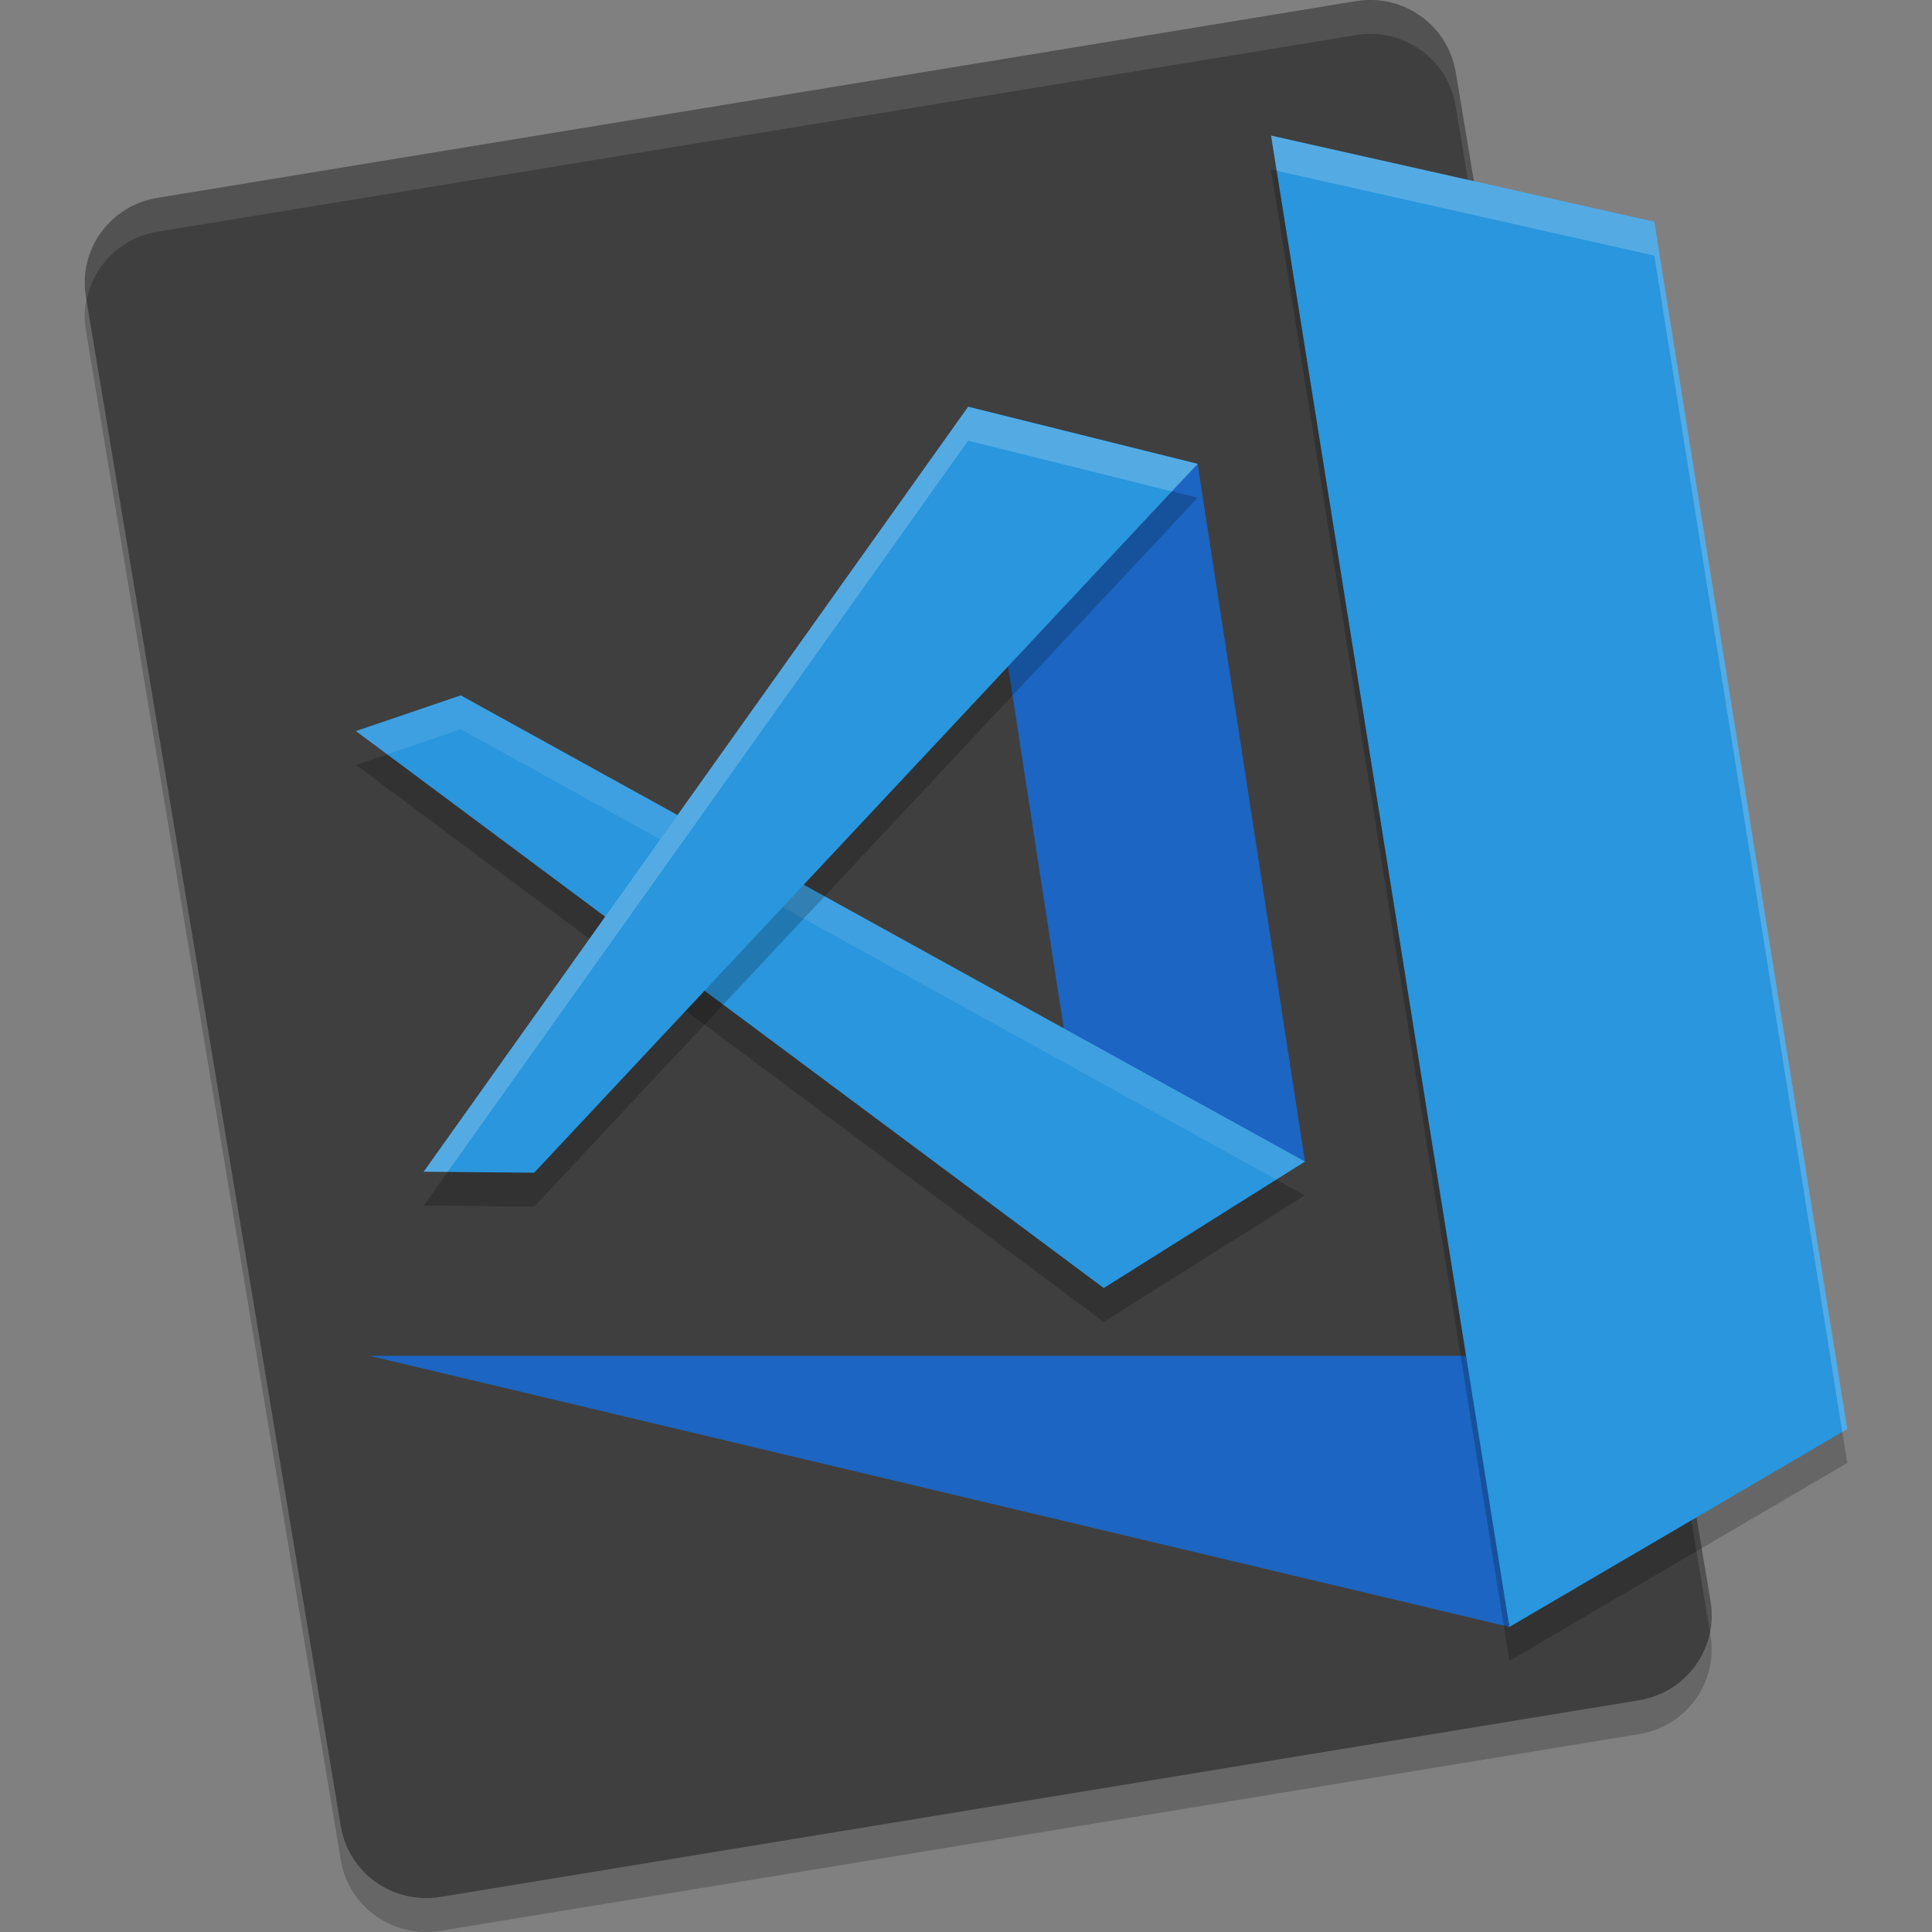 <?xml version="1.0" encoding="UTF-8" standalone="no"?>
<svg
   xmlns:dc="http://purl.org/dc/elements/1.1/"
   xmlns:cc="http://creativecommons.org/ns#"
   xmlns:rdf="http://www.w3.org/1999/02/22-rdf-syntax-ns#"
   xmlns:svg="http://www.w3.org/2000/svg"
   xmlns="http://www.w3.org/2000/svg"
   xmlns:sodipodi="http://sodipodi.sourceforge.net/DTD/sodipodi-0.dtd"
   xmlns:inkscape="http://www.inkscape.org/namespaces/inkscape"
   width="200"
   height="200"
   version="1"
   id="svg30"
   sodipodi:docname="Papirus-Team-Papirus-Apps-Visual-studio-code.svg"
   inkscape:version="0.92.4 (unknown)">
  <rect width="100%" height="100%" fill="#808080" stroke="none"/>
  <defs
     id="defs34" />
  <sodipodi:namedview
     pagecolor="#ffffff"
     bordercolor="#666666"
     borderopacity="1"
     objecttolerance="10"
     gridtolerance="10"
     guidetolerance="10"
     inkscape:pageopacity="0"
     inkscape:pageshadow="2"
     inkscape:window-width="1920"
     inkscape:window-height="1059"
     id="namedview32"
     showgrid="false"
     inkscape:zoom="2.6074563"
     inkscape:cx="228.20479"
     inkscape:cy="101.75648"
     inkscape:window-x="1366"
     inkscape:window-y="21"
     inkscape:window-maximized="1"
     inkscape:current-layer="svg30" />
  <path
     style="opacity:0.2;stroke-width:3.509"
     d="M 177.07,169.27 150.691,10.971 C 149.88,6.099 145.273,2.825 140.364,3.631 L 16.292,23.99 c -4.91,0.806 -8.209,5.377 -7.397,10.249 L 35.273,192.538 c 0.812,4.872 5.418,8.146 10.328,7.34 l 124.072,-20.36 c 4.91,-0.806 8.209,-5.377 7.397,-10.249 z"
     id="path2"
     inkscape:connector-curvature="0" />
  <path
     d="M 177.07,165.761 150.691,7.462 C 149.88,2.59 145.273,-0.684 140.364,0.122 L 16.292,20.481 c -4.91,0.806 -8.209,5.377 -7.397,10.249 L 35.273,189.029 c 0.812,4.872 5.418,8.146 10.328,7.34 L 169.673,176.01 c 4.91,-0.806 8.209,-5.377 7.397,-10.249 z"
     style="fill:#3f3f3f;stroke-width:3.509"
     id="path4"
     inkscape:connector-curvature="0" />
  <path
     style="opacity:0.1;fill:#ffffff;stroke-width:3.509"
     d="m 142.184,0.008 c -0.597,-0.021 -1.209,0.018 -1.823,0.116 L 16.29,20.479 c -4.91,0.806 -8.207,5.38 -7.395,10.252 l 0.062,0.391 C 9.637,27.552 12.457,24.617 16.29,23.988 L 140.361,3.634 c 4.91,-0.806 9.516,2.468 10.328,7.34 l 26.316,157.926 c 0.195,-1.009 0.241,-2.063 0.062,-3.139 L 150.689,7.465 c -0.71,-4.263 -4.323,-7.303 -8.505,-7.456 z"
     id="path6"
     inkscape:connector-curvature="0" />
  <path
     d="M 36.842,79.188 114.254,136.842 135.088,123.75 47.697,75.493 Z"
     style="opacity:0.2;stroke-width:3.509"
     id="path8"
     inkscape:connector-curvature="0" />
  <path
     d="M 38.246,140.351 H 152.21 l 4.04,28.07 z"
     style="fill:#1c65c2;stroke-width:3.509"
     id="path10"
     inkscape:connector-curvature="0" />
  <path
     style="opacity:0.2;stroke-width:3.509"
     d="m 131.579,17.544 39.677,8.919 19.972,124.979 -34.977,20.488 z"
     id="path12"
     inkscape:connector-curvature="0" />
  <path
     d="m 131.579,14.035 39.677,8.919 19.972,124.979 -34.977,20.488 z"
     style="fill:#2996dd;stroke-width:3.509"
     id="path14"
     inkscape:connector-curvature="0" />
  <path
     d="m 100.22,42.105 23.757,5.914 11.111,72.222 -20.833,13.092 z"
     style="fill:#1c65c2;stroke-width:3.509"
     id="path16"
     inkscape:connector-curvature="0" />
  <path
     style="fill:#2996dd;stroke-width:3.509"
     d="M 36.842,75.68 114.254,133.333 135.088,120.241 47.697,71.985 Z"
     id="path18"
     inkscape:connector-curvature="0" />
  <path
     style="opacity:0.1;fill:#ffffff;stroke-width:3.509"
     d="m 47.698,71.988 -10.856,3.694 3.235,2.406 7.621,-2.597 84.418,46.616 2.974,-1.864 z"
     id="path20"
     inkscape:connector-curvature="0" />
  <path
     style="opacity:0.2;stroke-width:3.509"
     d="M 43.859,124.803 100.22,45.614 123.977,51.528 55.299,124.909 Z"
     id="path22"
     inkscape:connector-curvature="0" />
  <path
     d="M 43.859,121.294 100.22,42.105 123.977,48.019 55.299,121.4 Z"
     style="fill:#2996dd;stroke-width:3.509"
     id="path24"
     inkscape:connector-curvature="0" />
  <path
     style="opacity:0.2;fill:#ffffff;stroke-width:3.509"
     d="m 131.582,14.037 0.583,3.639 39.091,8.786 19.456,121.776 0.514,-0.301 -19.97,-124.983 z"
     id="path26"
     inkscape:connector-curvature="0" />
  <path
     style="opacity:0.2;fill:#ffffff;stroke-width:3.509"
     d="m 100.222,42.108 -56.361,79.189 2.474,0.021 53.887,-75.701 21.087,5.25 2.666,-2.844 z"
     id="path28"
     inkscape:connector-curvature="0" />
</svg>
